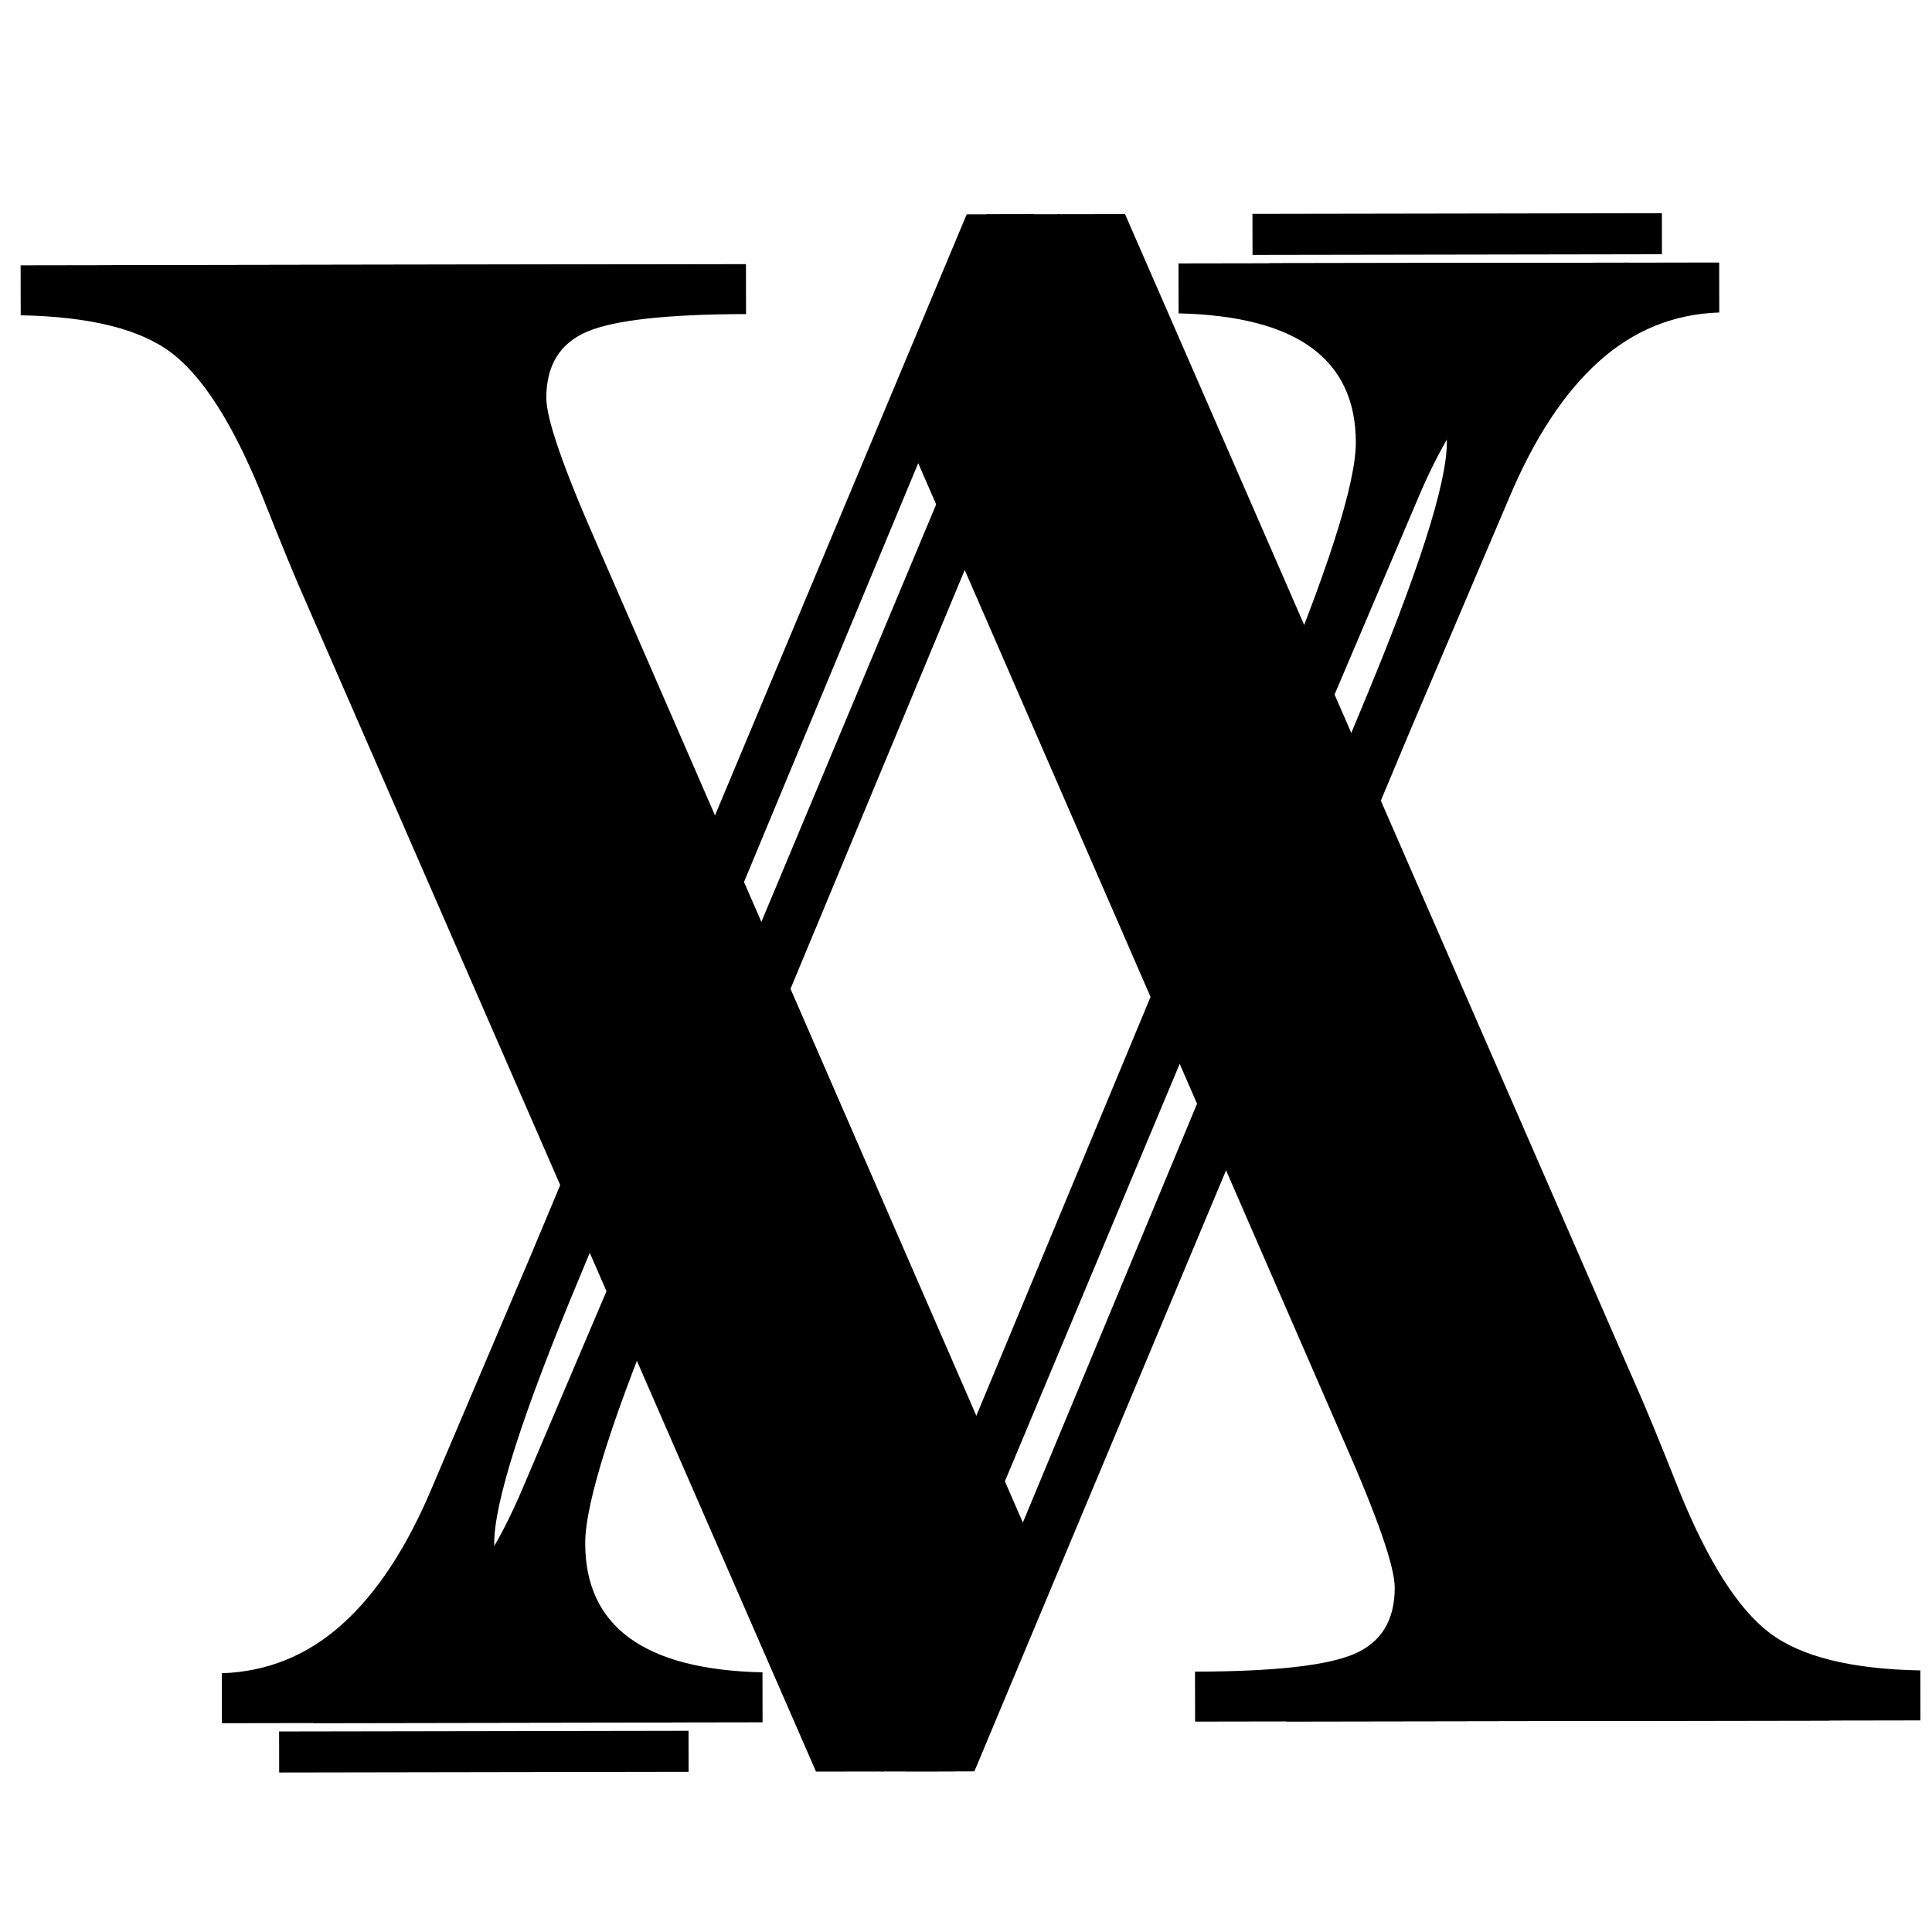 <?xml version="1.0" encoding="utf-8" ?>
<!-- Generator: Assembly 1.0 - http://assemblyapp.co -->
<svg version="1.1" xmlns="http://www.w3.org/2000/svg" xmlns:xlink="http://www.w3.org/1999/xlink" width="300" height="300" viewBox="0 0 300 300">
	<g id="widget" transform="matrix(1,0,0,1,150,150)">
		<path d="M-12.831,125.082 L-23.288,125.099 L-102.522,-56.588 Q-104.723,-61.476 -109.465,-73.443Q-116.07,-89.624 -123.331,-95.177Q-130.593,-100.731 -146.785,-101.042L-146.798,-108.8 L-48.299,-108.963 L-48.286,-101.205 Q-66.671,-101.174 -72.991,-98.465Q-79.311,-95.756 -79.299,-88.166Q-79.291,-83.275 -71.334,-65.241L-5.305,86.446 L47.278,-39.969 Q60.55,-71.7 60.534,-81.313Q60.502,-100.71 33.009,-101.339L32.996,-109.097 L102.822,-109.213 L102.835,-101.454 Q92.21,-101.099 84.126,-93.833Q76.042,-86.568 70.162,-72.559L54.873,-36.608 Z" fill="#000000" fill-opacity="1" />
		<path d="M1.3,125.059 L-9.157,125.076 L-88.391,-56.611 Q-90.592,-61.499 -95.334,-73.466Q-101.939,-89.647 -109.2,-95.201Q-116.462,-100.755 -132.654,-101.065L-132.667,-108.824 L-34.168,-108.986 L-34.155,-101.228 Q-52.539,-101.198 -58.86,-98.489Q-65.18,-95.779 -65.168,-88.19Q-65.16,-83.299 -57.203,-65.265L8.826,86.423 L61.409,-39.992 Q74.681,-71.723 74.665,-81.337Q74.633,-100.733 47.14,-101.362L47.127,-109.121 L116.953,-109.236 L116.966,-101.477 Q106.341,-101.123 98.257,-93.857Q90.173,-86.591 84.293,-72.582L69.004,-36.632 Z" fill="#000000" fill-opacity="1" />
		<path d="M-1.747,125.064 L-13.194,125.083 L-13.213,113.635 L-1.765,113.616 L-1.747,125.064 Z" fill="#000000" fill-opacity="1" />
		<path d="M44.49,-110.416 L44.48,-116.789 L108.057,-116.894 L108.067,-110.521 L44.49,-110.416 Z" fill="#000000" fill-opacity="1" />
		<path d="M14.237,-116.739 L24.694,-116.756 L103.928,64.931 Q106.129,69.819 110.871,81.786Q117.476,97.967 124.737,103.521Q131.999,109.074 148.191,109.385L148.204,117.144 L49.705,117.306 L49.693,109.548 Q68.077,109.517 74.397,106.808Q80.717,104.099 80.705,96.51Q80.697,91.618 72.74,73.585L6.711,-78.103 L-45.872,48.312 Q-59.144,80.043 -59.128,89.657Q-59.096,109.053 -31.603,109.682L-31.59,117.44 L-101.416,117.556 L-101.429,109.797 Q-90.804,109.442 -82.72,102.177Q-74.636,94.911 -68.756,80.902L-53.467,44.952 Z" fill="#000000" fill-opacity="1" />
		<path d="M0.106,-116.716 L10.563,-116.733 L89.797,64.955 Q91.998,69.842 96.74,81.809Q103.345,97.99 110.606,103.544Q117.868,109.098 134.06,109.408L134.073,117.167 L35.574,117.33 L35.561,109.571 Q53.946,109.541 60.266,106.832Q66.586,104.123 66.574,96.533Q66.566,91.642 58.609,73.608L-7.42,-78.079 L-60.003,48.336 Q-73.275,80.066 -73.259,89.68Q-73.227,109.076 -45.734,109.705L-45.721,117.464 L-115.547,117.579 L-115.56,109.821 Q-104.935,109.466 -96.851,102.2Q-88.767,94.934 -82.887,80.925L-67.598,44.975 Z" fill="#000000" fill-opacity="1" />
		<path d="M3.152,-116.721 L14.6,-116.74 L14.619,-105.292 L3.171,-105.273 L3.152,-116.721 Z" fill="#000000" fill-opacity="1" />
		<path d="M-43.084,118.76 L-43.074,125.132 L-106.651,125.237 L-106.662,118.865 L-43.084,118.76 Z" fill="#000000" fill-opacity="1" />
	</g>
</svg>